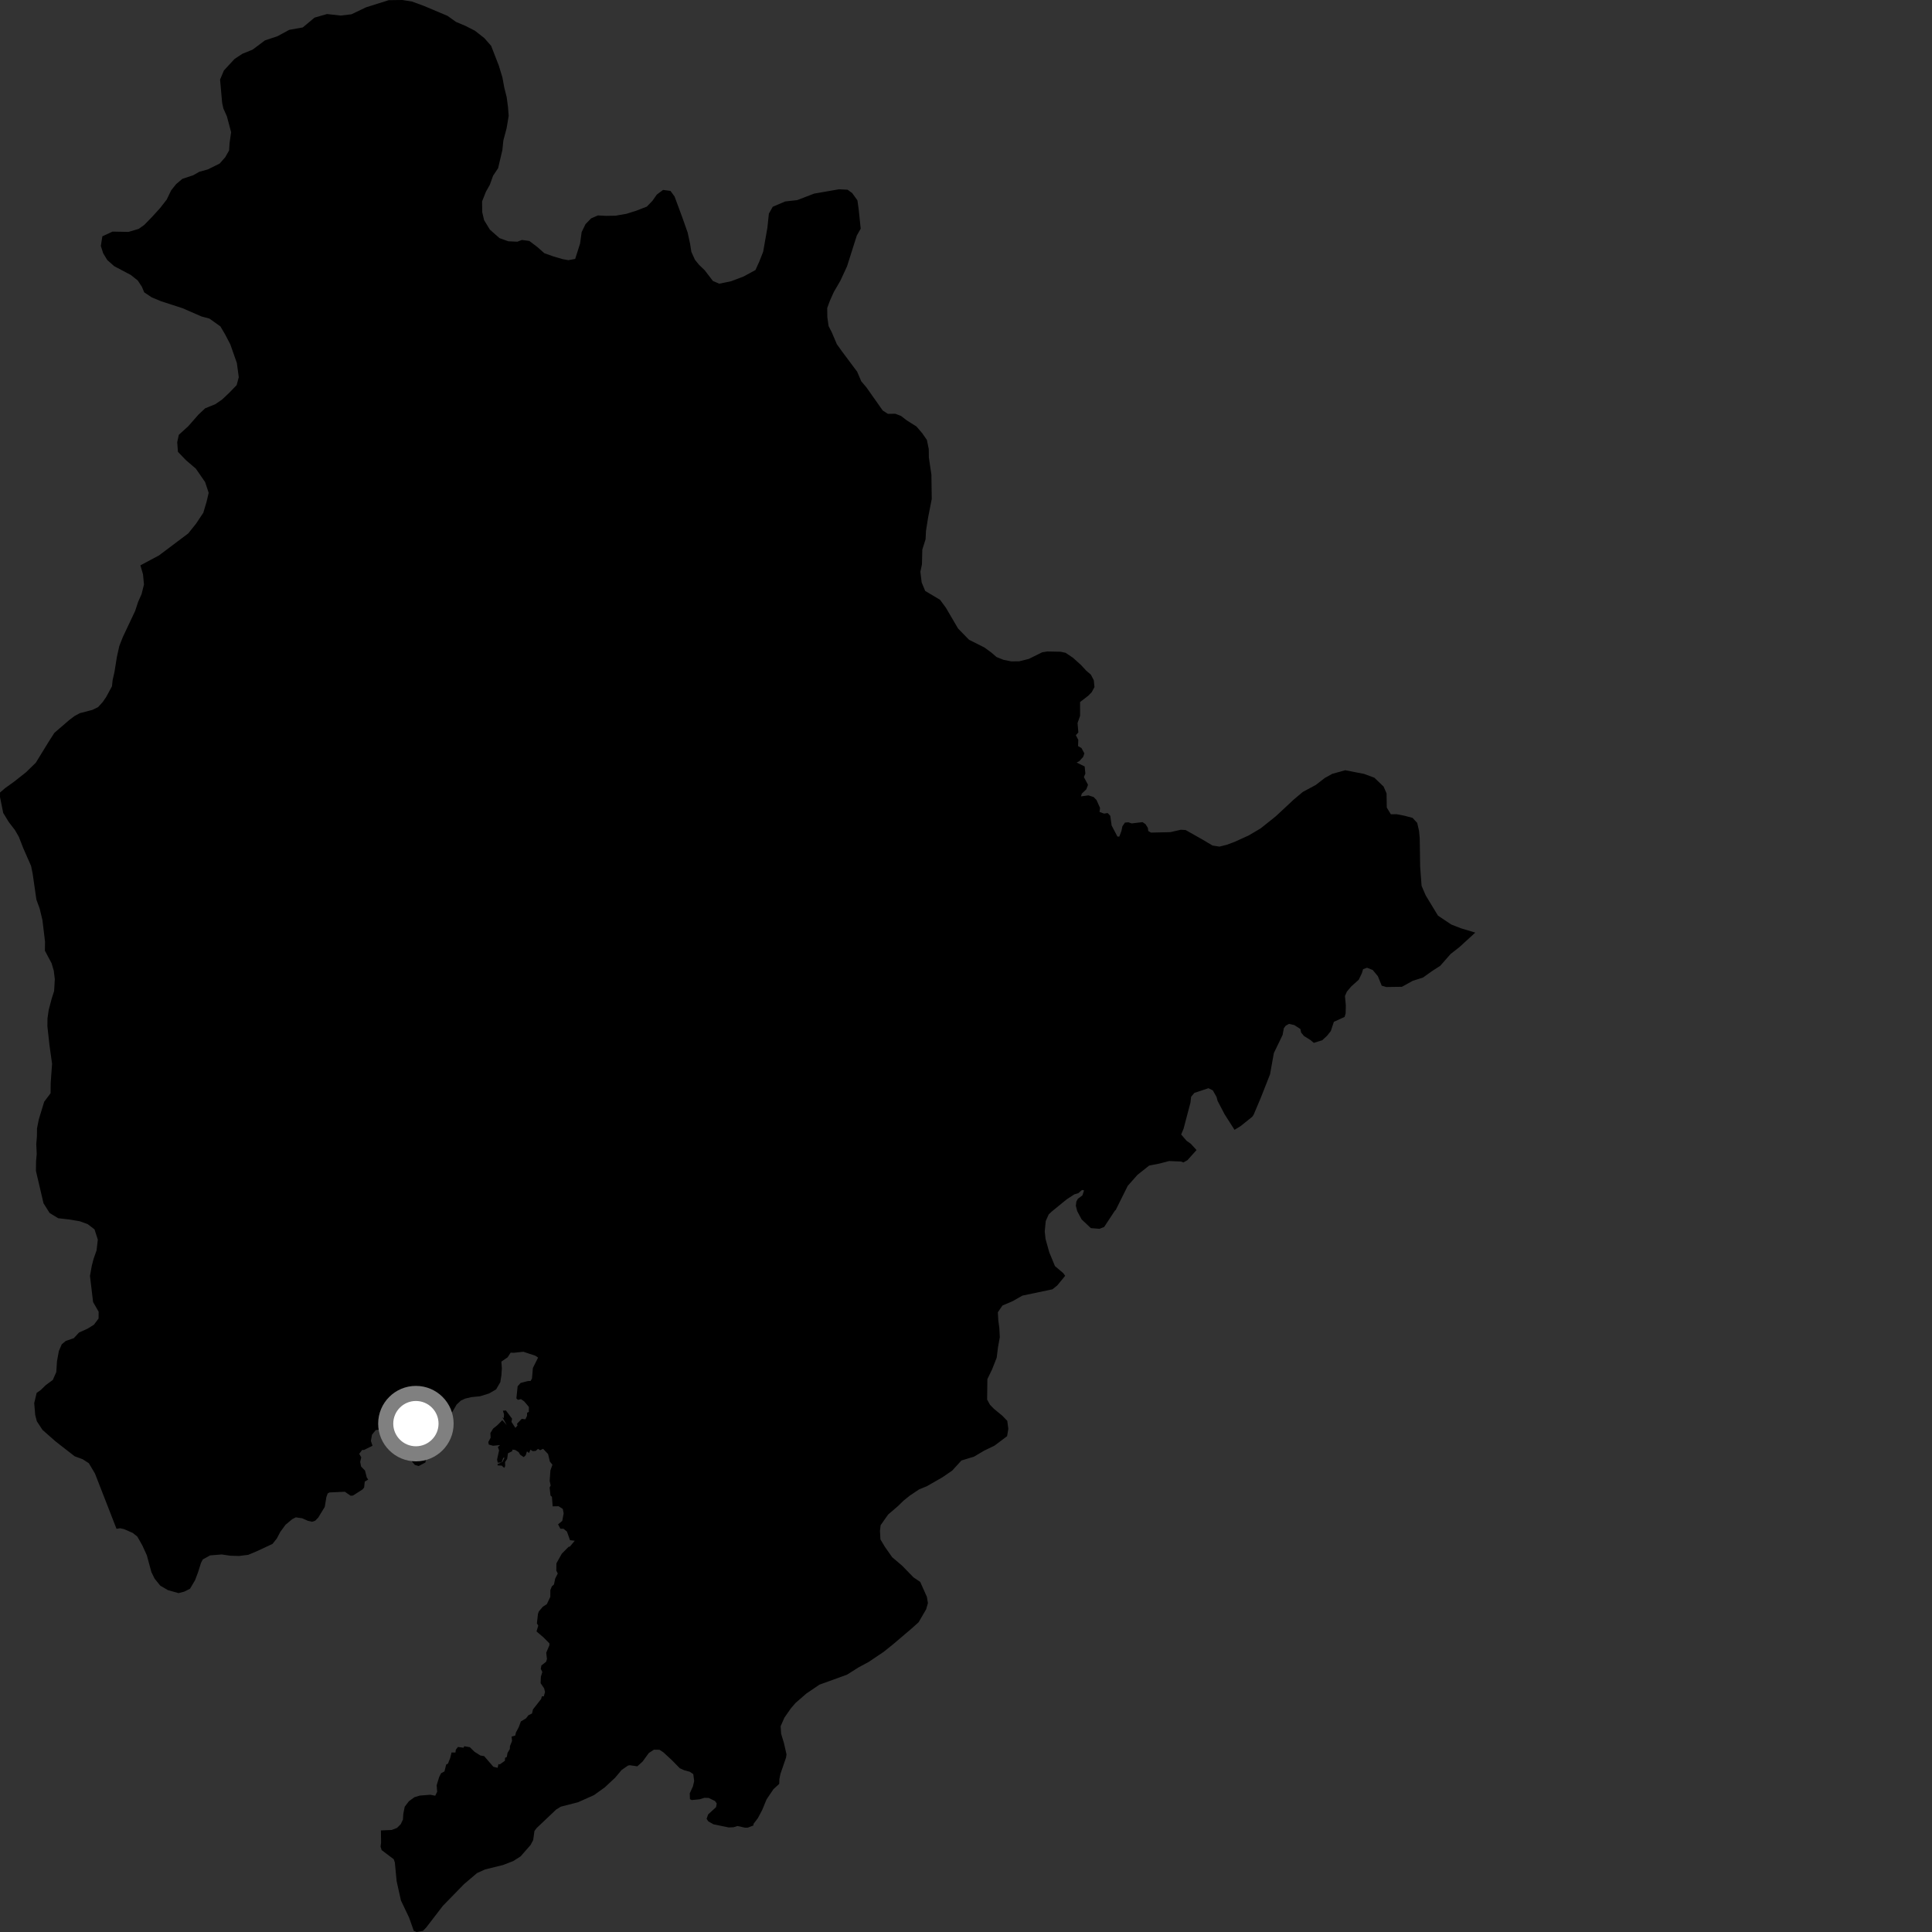 <?xml version="1.0" encoding="utf-8" ?>
<svg baseProfile="full" height="1024" version="1.1" width="1024" xmlns="http://www.w3.org/2000/svg" xmlns:ev="http://www.w3.org/2001/xml-events" xmlns:xlink="http://www.w3.org/1999/xlink"><rect width="100%" height="100%" fill="#333333" stroke="none"/><defs /><polygon fill="black" points="201.893,970.161 201.982,976.624 201.711,978.731 202.279,980.59 208.691,985.439 209.274,987.113 210.226,997.06 212.505,1007.292 216.822,1016.339 219.3,1023.344 220.824,1024.0 224.182,1023.397 225.914,1021.605 234.707,1010.159 245.916,998.646 252.833,992.774 257.091,990.843 266.645,988.489 272.048,986.382 275.935,983.917 281.234,977.852 282.601,975.269 283.264,970.48 284.423,968.915 294.803,959.069 297.272,957.563 306.312,955.249 314.831,951.447 320.548,947.343 326.019,942.234 329.467,938.136 332.835,935.795 333.775,935.607 337.785,936.192 340.618,933.627 343.892,929.118 346.626,927.365 349.567,927.419 351.626,928.779 356.322,933.13 360.28,937.187 362.597,938.249 365.604,939.072 367.451,940.32 367.925,944.038 367.259,946.844 365.583,950.507 365.694,953.629 366.645,954.068 370.833,953.656 373.27,952.899 375.561,952.913 378.964,954.576 379.885,955.889 379.523,957.832 375.321,961.687 374.512,964.002 375.387,965.345 378.154,966.918 386.21,968.579 388.784,968.479 390.868,967.814 394.888,968.717 396.364,968.681 399.311,967.532 399.41,966.667 401.707,963.629 403.984,959.307 406.282,953.751 409.944,948.295 413.017,945.49 413.087,942.921 413.659,940.156 416.62,931.558 416.857,929.811 415.52,923.92 414.013,918.932 413.757,914.917 415.765,910.361 419.169,905.492 421.575,902.67 427.377,897.618 434.364,892.881 448.894,887.633 454.966,883.802 460.437,880.845 468.33,875.539 473.497,871.391 483.236,863.099 486.877,859.83 490.873,852.968 491.817,849.668 491.262,846.355 487.744,838.473 484.16,836.024 478.218,829.918 472.855,825.34 469.017,819.863 466.651,815.92 466.399,811.406 466.741,808.408 470.725,802.738 475.905,798.295 478.942,795.328 482.285,792.657 487.14,789.416 491.372,787.666 499.551,782.965 504.701,779.435 509.578,774.091 516.214,772.073 521.669,768.85 527.112,766.221 533.783,761.207 534.432,757.306 533.874,753.082 531.214,750.333 526.749,746.659 524.68,744.512 523.204,741.791 523.331,730.957 525.801,725.87 528.273,719.593 528.94,714.185 529.92,708.786 529.673,703.967 529.115,699.745 528.878,695.531 531.322,691.952 536.755,689.632 541.903,686.698 557.832,683.358 560.344,681.337 564.573,676.202 563.54,674.771 559.156,671.069 556.124,663.732 554.16,656.687 553.735,652.7 554.26,647.204 555.826,643.681 557.416,642.167 565.372,635.674 569.415,633.042 571.47,632.438 573.49,630.707 574.579,630.938 573.683,633.597 571.311,635.36 570.496,636.809 570.217,639.086 570.941,641.932 573.286,646.319 578.192,650.931 582.773,651.289 585.219,650.324 590.917,641.677 591.362,641.316 597.729,628.514 602.883,622.699 609.081,617.771 614.579,616.7 619.675,615.373 625.946,615.629 627.239,616.115 629.339,614.946 634.196,609.553 631.111,606.186 628.921,604.659 626.048,601.301 627.324,598.221 630.965,584.421 631.31,581.315 633.044,579.257 640.512,576.772 642.817,577.927 644.791,581.401 645.334,583.459 649.055,590.581 654.317,598.824 657.516,596.881 663.665,591.951 664.402,590.954 668.291,581.742 673.155,569.38 675.17,558.141 679.812,548.537 680.443,545.022 681.421,543.673 683.168,542.682 685.988,543.301 689.221,545.384 689.623,547.267 691.103,549.082 694.604,551.275 696.341,552.741 700.847,551.324 703.407,548.944 705.365,546.474 706.974,541.59 712.677,538.986 713.214,537.098 713.315,532.868 712.857,527.872 713.885,525.572 716.223,522.804 720.154,519.29 721.808,515.869 722.468,513.674 724.575,512.925 727.578,514.126 730.302,517.41 732.341,522.427 734.77,523.139 743.044,523.019 748.767,519.863 754.223,518.11 758.794,514.848 763.368,511.881 768.875,505.612 773.453,502.051 781.929,494.299 774.339,492.021 769.181,490.003 762.162,485.305 755.656,474.592 753.468,469.517 752.712,459.304 752.483,444.268 752.116,440.36 751.154,436.169 748.692,433.502 744.457,432.37 740.208,431.545 737.183,431.594 735.022,428.023 734.907,420.512 733.347,416.919 728.436,412.198 722.978,410.183 712.988,408.243 706.067,410.175 702.171,412.345 697.402,416.035 690.513,419.747 685.751,423.743 676.232,432.616 668.177,439.056 661.912,442.763 654.425,446.18 650.228,447.747 646.325,448.719 642.703,448.164 637.238,444.926 628.436,439.945 625.856,439.783 620.304,441.059 610.027,441.293 608.601,440.451 608.39,438.793 607.145,436.823 605.577,435.746 599.788,436.43 598.074,435.833 596.237,435.995 594.895,437.947 594.391,440.406 593.248,443.42 592.263,443.384 589.195,437.543 588.452,432.358 587.093,430.941 585.141,431.216 582.776,430.337 583.048,428.228 581.184,424.03 579.638,422.44 576.921,421.563 572.962,422.102 573.369,420.657 575.774,418.344 576.669,415.965 574.486,411.872 575.267,410.006 574.898,406.242 570.638,404.163 572.072,403.41 574.101,401.17 574.742,399.326 573.19,396.467 571.387,395.433 571.513,392.157 570.229,389.656 571.55,388.188 571.121,383.237 572.47,379.405 572.461,372.091 576.844,368.714 578.624,366.886 580.089,364.157 579.737,360.559 578.183,357.569 575.745,355.483 572.997,352.509 568.739,348.662 564.783,346 562.077,345.428 555.109,345.296 552.386,345.727 545.301,349.236 540.222,350.495 536.027,350.544 531.798,349.703 528.175,348.235 525.432,345.863 521.788,343.199 513.602,339.091 507.806,333.142 501.335,322.102 498.257,317.921 490.375,313.208 488.507,308.726 487.821,303.023 488.656,299.104 488.844,291.282 490.572,285.836 490.796,281.327 491.901,274.391 493.845,264.448 493.661,251.519 492.313,242.51 492.257,238.002 491.278,233.203 488.813,229.626 485.748,226.052 480.593,222.811 477.549,220.453 474.517,219.289 470.6,219.345 467.863,217.577 459.257,205.369 456.491,202.099 454.311,197.009 446.314,186.301 443.547,182.439 440.739,175.86 439.176,172.872 438.503,168.074 438.439,163.264 439.885,159.337 441.927,154.794 445.446,148.726 448.951,141.156 454.124,124.839 456.185,121.206 455.126,110.99 454.453,106.193 451.679,102.323 449.249,100.556 444.718,100.317 431.496,102.621 422.504,106.072 416.159,106.778 409.573,109.587 407.519,113.229 406.726,120.756 404.491,133.425 402.465,138.579 400.413,143.12 394.13,146.541 387.517,149.054 381.204,150.361 377.854,148.92 373.54,143.277 370.473,140.325 368.314,137.645 366.429,133.475 365.777,129.279 364.473,123.279 361.627,115.211 357.539,104.155 355.371,101.191 351.441,100.662 348.142,103.122 345.782,106.466 342.812,109.527 337.103,111.728 331.993,113.325 326.258,114.321 321.127,114.407 316.894,114.183 313.304,115.744 310.325,118.805 308.278,123.047 307.458,129.074 304.859,137.239 301.243,137.903 298.216,137.347 293.362,135.93 288.516,134.206 284.843,130.957 280.569,127.72 276.631,127.178 274.231,128.112 269.404,127.889 264.753,126.215 259.66,121.724 256.568,116.656 255.593,112.461 255.511,106.755 257.549,101.605 259.607,97.966 261.343,93.133 263.992,89.176 266.27,79.525 266.796,74.4 268.496,68.058 269.612,61.431 269.234,56.625 268.561,51.523 267.278,46.424 266.284,41.028 264.377,34.747 260.302,24.277 256.623,20.123 251.73,16.287 246.583,13.665 241.717,11.625 237.161,8.39 224.725,3.151 218.371,0.826 213.237,0.0 206.015,0.094 194.034,3.869 186.265,7.576 180.564,8.247 173.325,7.443 166.73,9.33 160.49,14.533 153.292,15.828 147.018,19.224 140.437,21.406 133.884,26.311 128.494,28.491 124.314,31.252 118.679,37.349 116.643,42.189 117.741,54.505 118.398,57.505 120.265,61.687 122.496,70.073 121.676,75.8 121.431,79.71 119.378,83.346 116.412,86.697 110.14,89.797 105.636,91.058 102.348,92.919 96.644,94.802 93.372,97.563 90.709,100.903 88.376,105.754 84.816,110.321 80.664,114.898 76.505,119.17 73.513,121.316 68.111,122.913 59.658,122.756 54.256,125.25 53.441,130.378 54.691,134.257 56.861,137.829 60.536,141.085 69.359,145.745 73.027,148.694 75.189,151.97 76.44,154.962 80.412,157.603 85.273,159.632 96.78,163.37 106.791,167.731 111.02,168.871 116.812,173.001 119.282,177.177 122.08,182.546 125.547,192.42 126.554,199.928 125.421,204.149 121.26,208.425 117.698,211.78 114.119,214.237 108.737,216.418 105.159,219.784 99.821,225.869 94.776,230.462 93.929,234.387 94.308,239.486 98.598,243.937 103.784,248.368 108.723,255.517 110.603,261.209 109.476,266.034 107.757,271.77 103.923,277.539 99.783,282.716 84.281,294.374 74.409,299.648 75.787,304.35 76.314,309.769 75.046,314.872 73.191,319.056 71.617,323.853 65.114,337.623 63.236,342.42 61.966,348.119 60.66,356.23 59.701,360.434 59.352,363.738 56.271,369.428 54.429,372.109 51.978,374.791 48.939,376.266 42.268,378.009 39.536,379.494 36.787,381.562 28.837,388.409 25.76,393.199 18.975,404.262 13.765,409.339 7.351,414.396 2.772,417.672 0.022,420.046 0.0,422.462 1.713,430.893 4.676,435.733 7.944,439.97 10.016,443.604 12.372,449.641 16.486,459.005 17.331,463.223 19.283,476.786 21.043,481.618 22.485,487.638 23.865,499.084 23.797,503.896 27.343,510.55 28.501,514.473 29.051,518.988 28.678,525.307 27.42,529.21 25.835,535.213 25.172,539.719 25.119,543.929 26.21,553.865 27.599,563.81 26.868,574.035 26.809,579.444 23.422,583.933 20.585,593.238 19.617,598.044 19.572,602.255 19.221,606.457 19.465,611.581 19.114,615.486 19.046,620.599 23.068,637.795 26.326,642.93 30.828,645.684 36.566,646.339 42.305,647.298 46.509,648.845 50.096,651.589 51.845,657.022 51.183,662.732 49.604,667.234 48.659,670.832 47.691,676.236 49.328,690.097 52.283,695.243 52.238,698.852 49.781,702.137 46.431,704.209 41.875,706.274 39.12,709.259 34.883,710.718 32.731,712.502 31.182,716.103 30.204,721.508 29.831,727.232 27.969,731.428 24.312,734.096 21.548,736.775 19.425,738.263 18.135,743.669 18.67,749.998 19.533,753.31 22.504,757.854 29.392,763.935 39.559,771.851 43.774,773.398 47.083,775.54 50.33,780.986 61.751,810.297 63.662,809.998 65.74,810.468 70.342,812.477 72.797,814.425 75.473,819.165 77.829,824.346 80.242,833.244 81.954,836.722 84.952,840.435 89.006,842.802 94.621,844.389 97.67,843.596 100.71,842.064 103.378,837.555 104.926,833.467 106.512,828.416 107.483,826.527 111.369,824.388 117.506,823.898 122.154,824.57 126.74,824.698 131.591,824.087 136.221,822.142 144.43,818.303 146.723,815.437 148.529,811.986 151.322,808.175 154.868,805.203 156.787,804.226 160.15,804.715 163.184,806.065 165.419,806.554 167.071,806.007 168.668,804.363 172.14,798.672 172.986,793.479 173.697,791.549 174.62,791.034 182.777,790.652 185.836,792.772 187.083,792.677 192.116,789.457 192.999,788.409 193.331,785.279 195.163,784.208 194.394,783.082 193.471,779.45 191.39,777.299 190.908,774.847 191.469,772.415 190.392,770.56 191.987,768.464 192.896,768.535 197.444,766.28 196.578,763.696 197.169,760.422 199.147,757.977 202.726,757.418 205.821,758.151 207.296,759.04 213.122,766.058 215.588,769.47 218.419,774.738 219.895,776.439 221.918,777.03 225.464,775.156 226.045,772.015 226.527,765.828 229.182,761.113 233.317,756.376 236.711,753.63 242.021,744.439 244.233,742.371 246.55,741.29 249.806,740.504 254.435,740.052 259.218,738.566 262.958,736.404 265.174,732.572 265.753,728.941 265.996,725.217 265.738,721.679 269.038,719.415 270.662,716.919 272.291,717.007 277.364,716.453 283.729,718.551 285.196,719.552 282.444,725.046 281.948,730.698 281.199,731.942 279.797,731.986 275.922,732.999 274.359,734.758 273.693,741.15 274.47,741.948 276.129,741.575 277.855,742.771 280.307,745.699 280.305,748.315 279.381,748.769 279.346,750.4 278.473,752.249 276.53,752.017 274.044,754.608 274.281,755.571 273.156,756.784 271.097,753.66 271.398,751.936 268.145,747.573 266.547,747.71 267.139,749.566 267.034,751.69 266.249,751.106 268.569,755.267 266.222,752.717 263.641,755.369 261.343,757.21 259.922,759.532 260.036,762.035 258.804,764.316 259.065,765.659 261.315,766.281 265.067,765.913 263.886,766.931 264.517,768.756 263.462,773.601 263.811,775.221 265.871,775.124 266.728,772.711 267.448,772.596 266.255,774.939 263.726,776.012 263.735,776.688 265.953,776.817 267.209,778.015 267.748,777.131 267.696,774.905 268.805,773.261 269.238,770.274 271.476,769.151 271.591,768.32 273.104,768.512 274.893,769.656 275.687,771.008 277.586,772.307 278.65,771.289 279.303,769.257 280.433,770.105 281.127,768.359 282.335,769.116 283.941,769.019 285.145,767.929 286.306,768.645 287.856,767.903 290.495,770.686 291.453,774.696 292.804,776.335 291.738,779.302 291.336,784.906 291.867,787.336 291.305,788.395 291.778,792.641 292.54,793.358 292.921,798.396 296.071,798.337 298.308,799.789 298.744,802.108 298.009,806.091 295.788,807.943 297.001,810.25 298.686,810.287 300.5,811.781 302.125,816.354 304.642,816.616 302.086,819.659 301.304,819.908 297.77,823.478 294.913,828.596 294.852,832.466 295.624,833.983 294.259,836.707 293.615,839.808 292.481,840.807 291.693,842.79 291.671,846.363 289.838,850.227 287.708,851.597 285.589,854.087 285.146,855.371 284.569,860.392 285.294,861.613 284.36,864.685 287.982,867.777 291.204,871.014 291.191,872.031 289.507,875.998 289.899,879.293 289.447,880.773 286.943,882.74 286.626,884.547 287.445,886.178 286.682,888.655 286.541,892.137 288.414,894.865 288.874,896.804 288.221,899.106 287.177,899.098 286.827,900.485 282.48,906.021 281.975,908.199 280.126,909.076 278.781,910.774 276.071,912.404 274.924,915.476 273.464,918.233 273.083,919.877 271.155,920.416 271.395,922.746 270.288,925.501 270.221,927.023 268.993,929.09 268.622,931.216 267.705,931.681 267.607,933.242 264.873,935.18 264.19,935.007 263.755,936.98 261.502,936.43 256.619,930.791 254.626,930.456 251.499,928.479 249.039,926.061 246.065,925.544 245.675,926.335 242.716,925.92 241.589,927.401 241.38,928.88 239.341,928.844 238.594,931.823 237.431,934.774 236.491,935.228 235.572,938.897 233.785,939.835 232.769,941.872 231.444,946.199 231.702,949.671 230.67,951.769 228.064,951.26 222.503,951.692 219.672,952.549 216.741,954.682 214.502,957.614 213.765,961.386 213.557,964.438 212.386,966.876 210.411,968.831 207.589,969.925 201.893,970.161" /><circle cx="220.436" cy="754.55" fill="rgb(100%,100%,100%)" r="16" stroke="grey" stroke-width="8" /></svg>